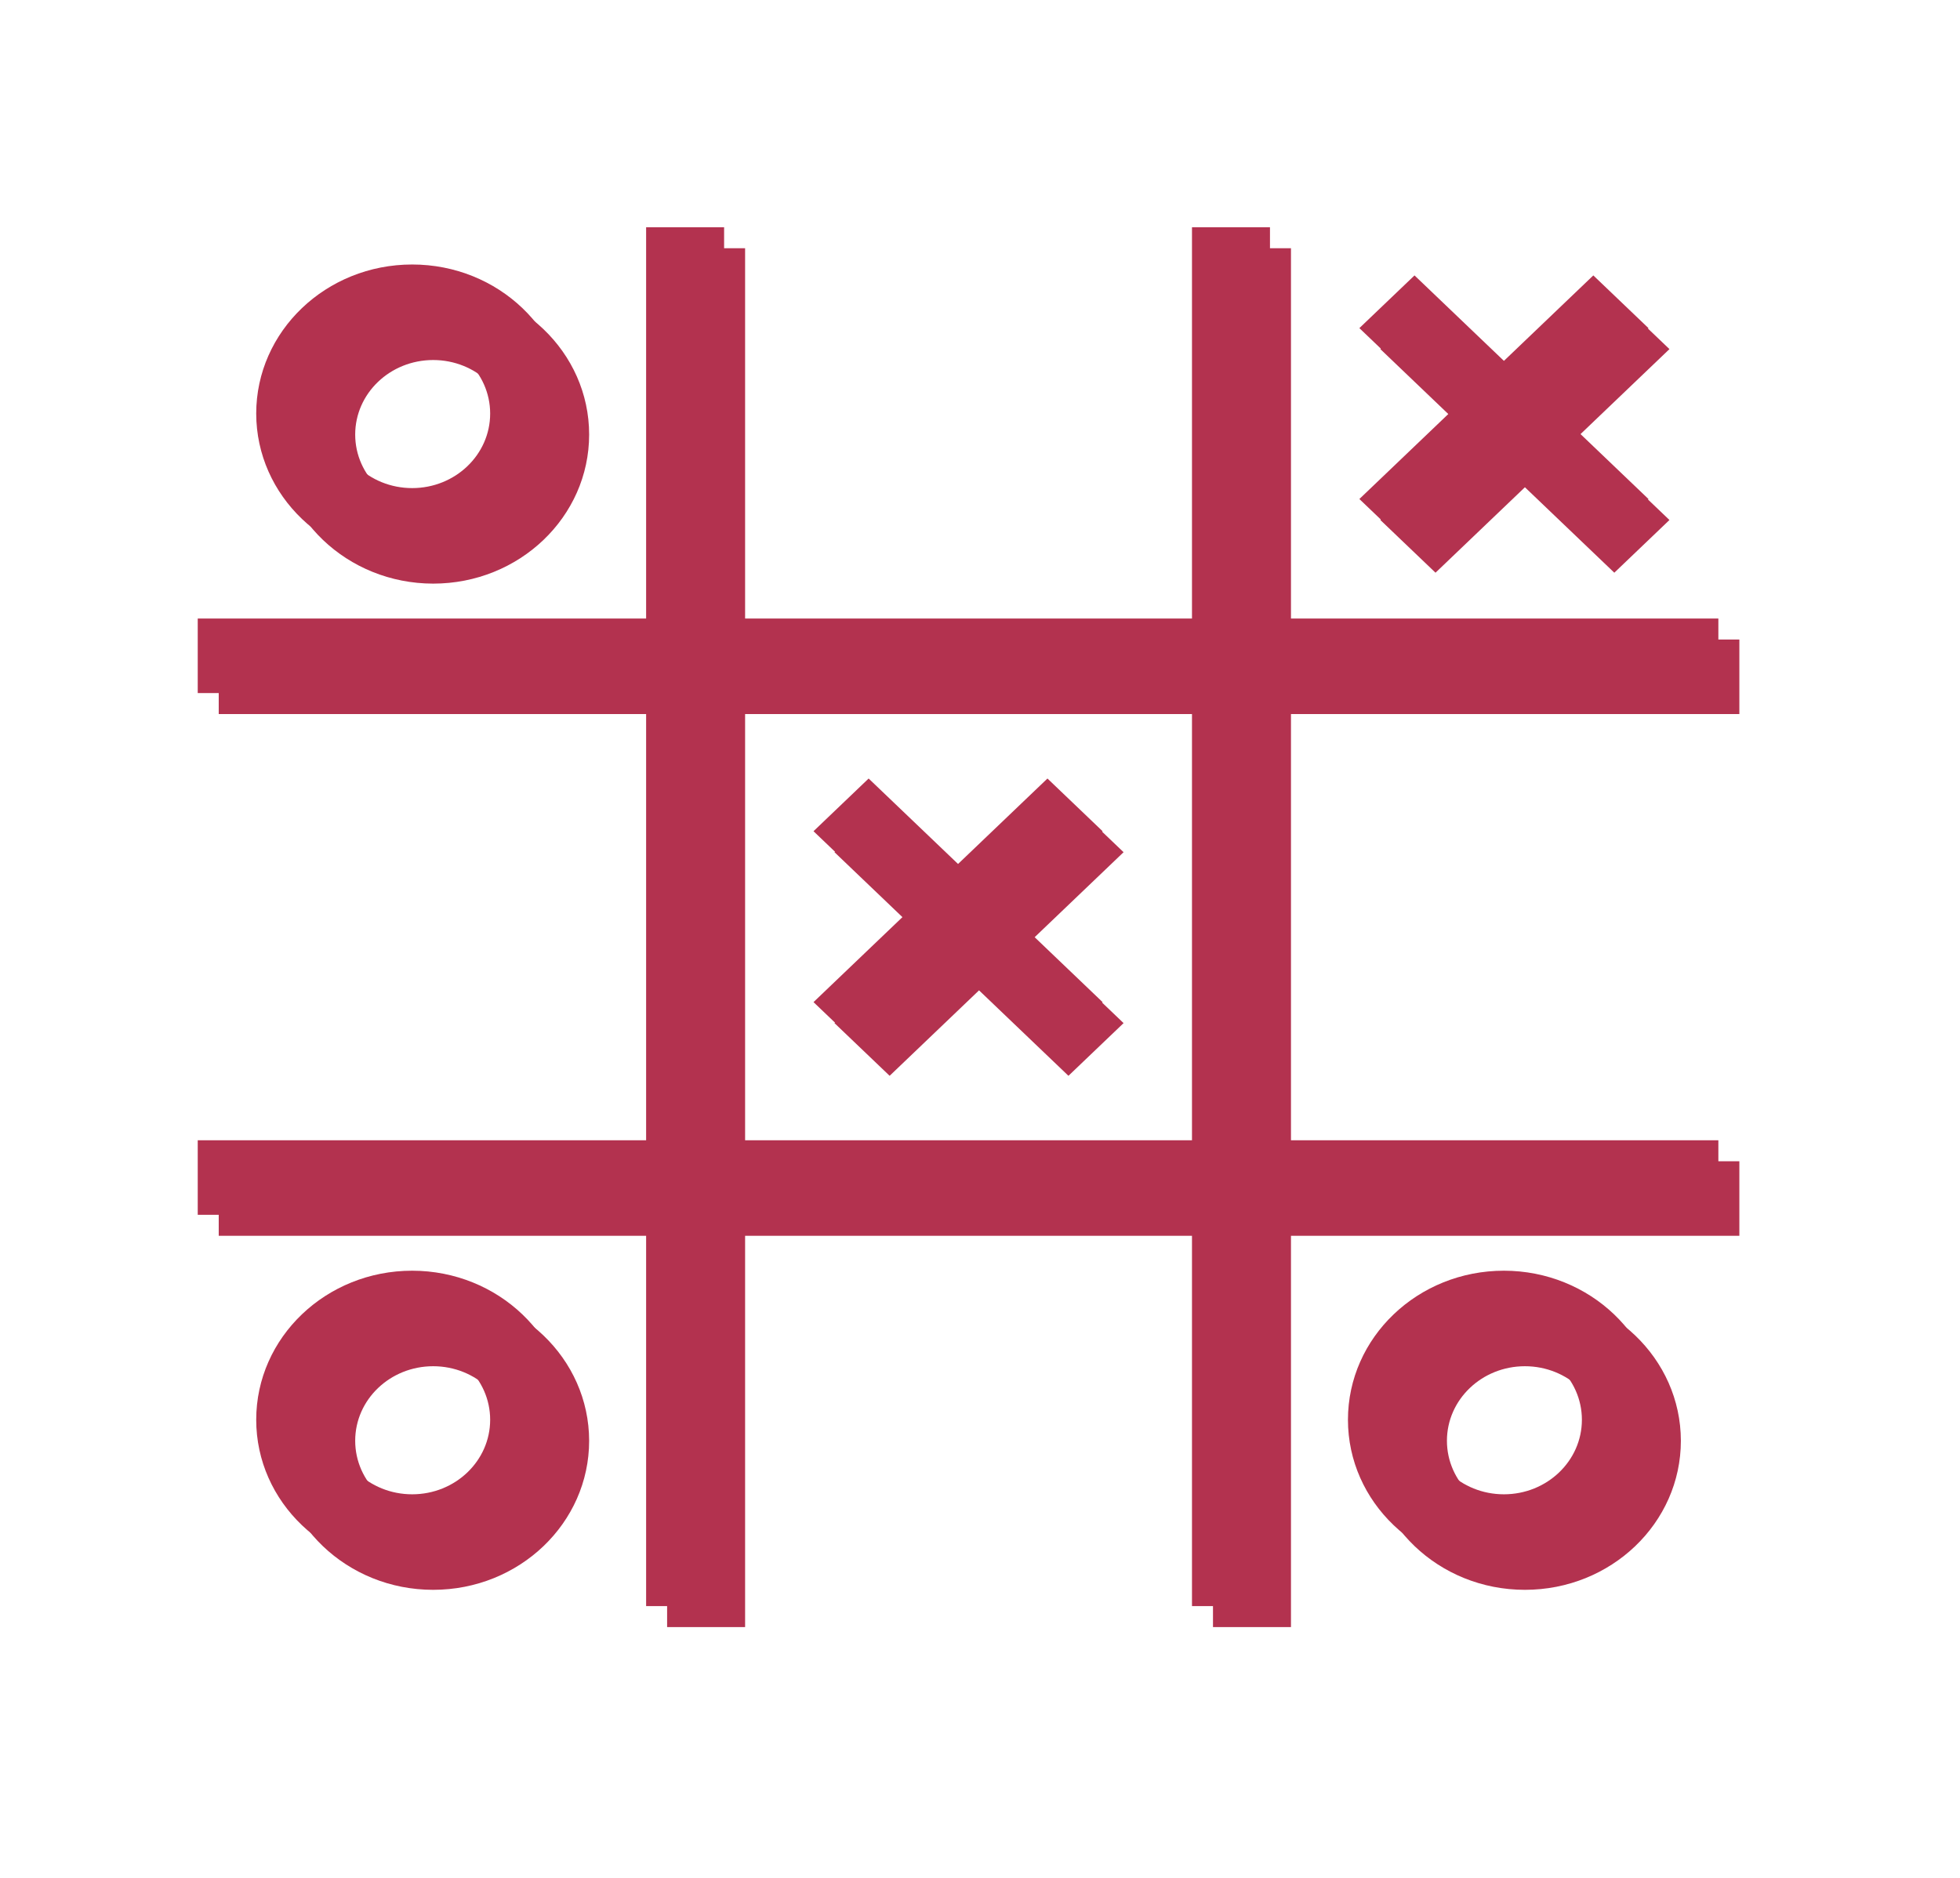 <svg width="264" height="253" xmlns="http://www.w3.org/2000/svg" xmlns:xlink="http://www.w3.org/1999/xlink" overflow="hidden"><defs><filter id="fx0" x="-10%" y="-10%" width="120%" height="120%" filterUnits="userSpaceOnUse" primitiveUnits="userSpaceOnUse"><feComponentTransfer color-interpolation-filters="sRGB"><feFuncR type="discrete" tableValues="0 0"/><feFuncG type="discrete" tableValues="0 0"/><feFuncB type="discrete" tableValues="0 0"/><feFuncA type="linear" slope="0.4" intercept="0"/></feComponentTransfer><feGaussianBlur stdDeviation="1.778 1.778"/></filter><clipPath id="clip1"><rect x="117" y="210" width="264" height="253"/></clipPath><clipPath id="clip2"><rect x="23" y="25" width="221" height="205"/></clipPath><clipPath id="clip3"><rect x="0" y="0" width="266" height="255"/></clipPath><clipPath id="clip4"><rect x="6" y="6" width="253" height="242"/></clipPath><clipPath id="clip5"><rect x="6" y="6" width="253" height="242"/></clipPath><clipPath id="clip6"><rect x="6" y="6" width="253" height="242"/></clipPath><clipPath id="clip7"><rect x="120" y="213" width="252" height="241"/></clipPath><clipPath id="clip8"><rect x="120" y="213" width="252" height="241"/></clipPath><clipPath id="clip9"><rect x="120" y="213" width="252" height="241"/></clipPath></defs><g clip-path="url(#clip1)" transform="translate(-117 -210)"><g clip-path="url(#clip2)" filter="url(#fx0)" transform="translate(116 209)"><g clip-path="url(#clip3)"><g clip-path="url(#clip4)"><g clip-path="url(#clip5)"><g clip-path="url(#clip6)"><path d="M218.406 90.375 218.406 80.333 160.667 80.333 160.667 27.615 150.625 27.615 150.625 80.333 90.375 80.333 90.375 27.615 80.333 27.615 80.333 80.333 22.594 80.333 22.594 90.375 80.333 90.375 80.333 150.625 22.594 150.625 22.594 160.667 80.333 160.667 80.333 213.385 90.375 213.385 90.375 160.667 150.625 160.667 150.625 213.385 160.667 213.385 160.667 160.667 218.406 160.667 218.406 150.625 160.667 150.625 160.667 90.375ZM150.625 150.625 90.375 150.625 90.375 90.375 150.625 90.375Z" fill="#B3324F" transform="matrix(1.046 0 0 1 6.828 6.828)"/><path d="M50.208 168.198C39.117 168.198 30.125 177.189 30.125 188.281 30.125 199.373 39.117 208.365 50.208 208.365 61.3 208.365 70.292 199.373 70.292 188.281 70.279 177.195 61.295 168.21 50.208 168.198ZM50.208 198.323C44.663 198.323 40.167 193.827 40.167 188.281 40.167 182.736 44.663 178.24 50.208 178.24 55.754 178.24 60.25 182.736 60.25 188.281 60.25 193.827 55.754 198.323 50.208 198.323Z" fill="#B3324F" transform="matrix(1.046 0 0 1 6.828 6.828)"/><path d="M190.792 168.198C179.7 168.198 170.708 177.189 170.708 188.281 170.708 199.373 179.7 208.365 190.792 208.365 201.883 208.365 210.875 199.373 210.875 188.281 210.862 177.195 201.878 168.21 190.792 168.198ZM190.792 198.323C185.246 198.323 180.75 193.827 180.75 188.281 180.75 182.736 185.246 178.24 190.792 178.24 196.337 178.24 200.833 182.736 200.833 188.281 200.833 193.827 196.337 198.323 190.792 198.323Z" fill="#B3324F" transform="matrix(1.046 0 0 1 6.828 6.828)"/><path d="M50.208 72.802C61.3 72.802 70.292 63.81 70.292 52.719 70.292 41.627 61.3 32.635 50.208 32.635 39.117 32.635 30.125 41.627 30.125 52.719 30.138 63.805 39.122 72.79 50.208 72.802ZM50.208 42.677C55.754 42.677 60.25 47.173 60.25 52.719 60.25 58.264 55.754 62.76 50.208 62.76 44.663 62.76 40.167 58.264 40.167 52.719 40.167 47.173 44.663 42.677 50.208 42.677Z" fill="#B3324F" transform="matrix(1.046 0 0 1 6.828 6.828)"/><path d="M101.888 132.013 108.987 139.112 120.5 127.599 132.013 139.112 139.112 132.013 127.599 120.5 139.112 108.987 132.013 101.888 120.5 113.401 108.987 101.888 101.888 108.987 113.401 120.5 101.888 132.013Z" fill="#B3324F" transform="matrix(1.046 0 0 1 6.828 6.828)"/><path d="M179.279 71.331 190.792 59.818 202.304 71.331 209.404 64.231 197.891 52.719 209.404 41.206 202.304 34.106 190.792 45.619 179.279 34.106 172.179 41.206 183.692 52.719 172.179 64.231 179.279 71.331Z" fill="#B3324F" transform="matrix(1.046 0 0 1 6.828 6.828)"/></g></g></g></g></g><g clip-path="url(#clip7)"><g clip-path="url(#clip8)"><g clip-path="url(#clip9)"><path d="M218.406 90.375 218.406 80.333 160.667 80.333 160.667 27.615 150.625 27.615 150.625 80.333 90.375 80.333 90.375 27.615 80.333 27.615 80.333 80.333 22.594 80.333 22.594 90.375 80.333 90.375 80.333 150.625 22.594 150.625 22.594 160.667 80.333 160.667 80.333 213.385 90.375 213.385 90.375 160.667 150.625 160.667 150.625 213.385 160.667 213.385 160.667 160.667 218.406 160.667 218.406 150.625 160.667 150.625 160.667 90.375ZM150.625 150.625 90.375 150.625 90.375 90.375 150.625 90.375Z" fill="#B3324F" transform="matrix(1.046 0 0 1 120 213)"/><path d="M50.208 168.198C39.117 168.198 30.125 177.189 30.125 188.281 30.125 199.373 39.117 208.365 50.208 208.365 61.3 208.365 70.292 199.373 70.292 188.281 70.279 177.195 61.295 168.21 50.208 168.198ZM50.208 198.323C44.663 198.323 40.167 193.827 40.167 188.281 40.167 182.736 44.663 178.24 50.208 178.24 55.754 178.24 60.25 182.736 60.25 188.281 60.25 193.827 55.754 198.323 50.208 198.323Z" fill="#B3324F" transform="matrix(1.046 0 0 1 120 213)"/><path d="M190.792 168.198C179.7 168.198 170.708 177.189 170.708 188.281 170.708 199.373 179.7 208.365 190.792 208.365 201.883 208.365 210.875 199.373 210.875 188.281 210.862 177.195 201.878 168.21 190.792 168.198ZM190.792 198.323C185.246 198.323 180.75 193.827 180.75 188.281 180.75 182.736 185.246 178.24 190.792 178.24 196.337 178.24 200.833 182.736 200.833 188.281 200.833 193.827 196.337 198.323 190.792 198.323Z" fill="#B3324F" transform="matrix(1.046 0 0 1 120 213)"/><path d="M50.208 72.802C61.3 72.802 70.292 63.81 70.292 52.719 70.292 41.627 61.3 32.635 50.208 32.635 39.117 32.635 30.125 41.627 30.125 52.719 30.138 63.805 39.122 72.79 50.208 72.802ZM50.208 42.677C55.754 42.677 60.25 47.173 60.25 52.719 60.25 58.264 55.754 62.76 50.208 62.76 44.663 62.76 40.167 58.264 40.167 52.719 40.167 47.173 44.663 42.677 50.208 42.677Z" fill="#B3324F" transform="matrix(1.046 0 0 1 120 213)"/><path d="M101.888 132.013 108.987 139.112 120.5 127.599 132.013 139.112 139.112 132.013 127.599 120.5 139.112 108.987 132.013 101.888 120.5 113.401 108.987 101.888 101.888 108.987 113.401 120.5 101.888 132.013Z" fill="#B3324F" transform="matrix(1.046 0 0 1 120 213)"/><path d="M179.279 71.331 190.792 59.818 202.304 71.331 209.404 64.231 197.891 52.719 209.404 41.206 202.304 34.106 190.792 45.619 179.279 34.106 172.179 41.206 183.692 52.719 172.179 64.231 179.279 71.331Z" fill="#B3324F" transform="matrix(1.046 0 0 1 120 213)"/></g></g></g></g></svg>